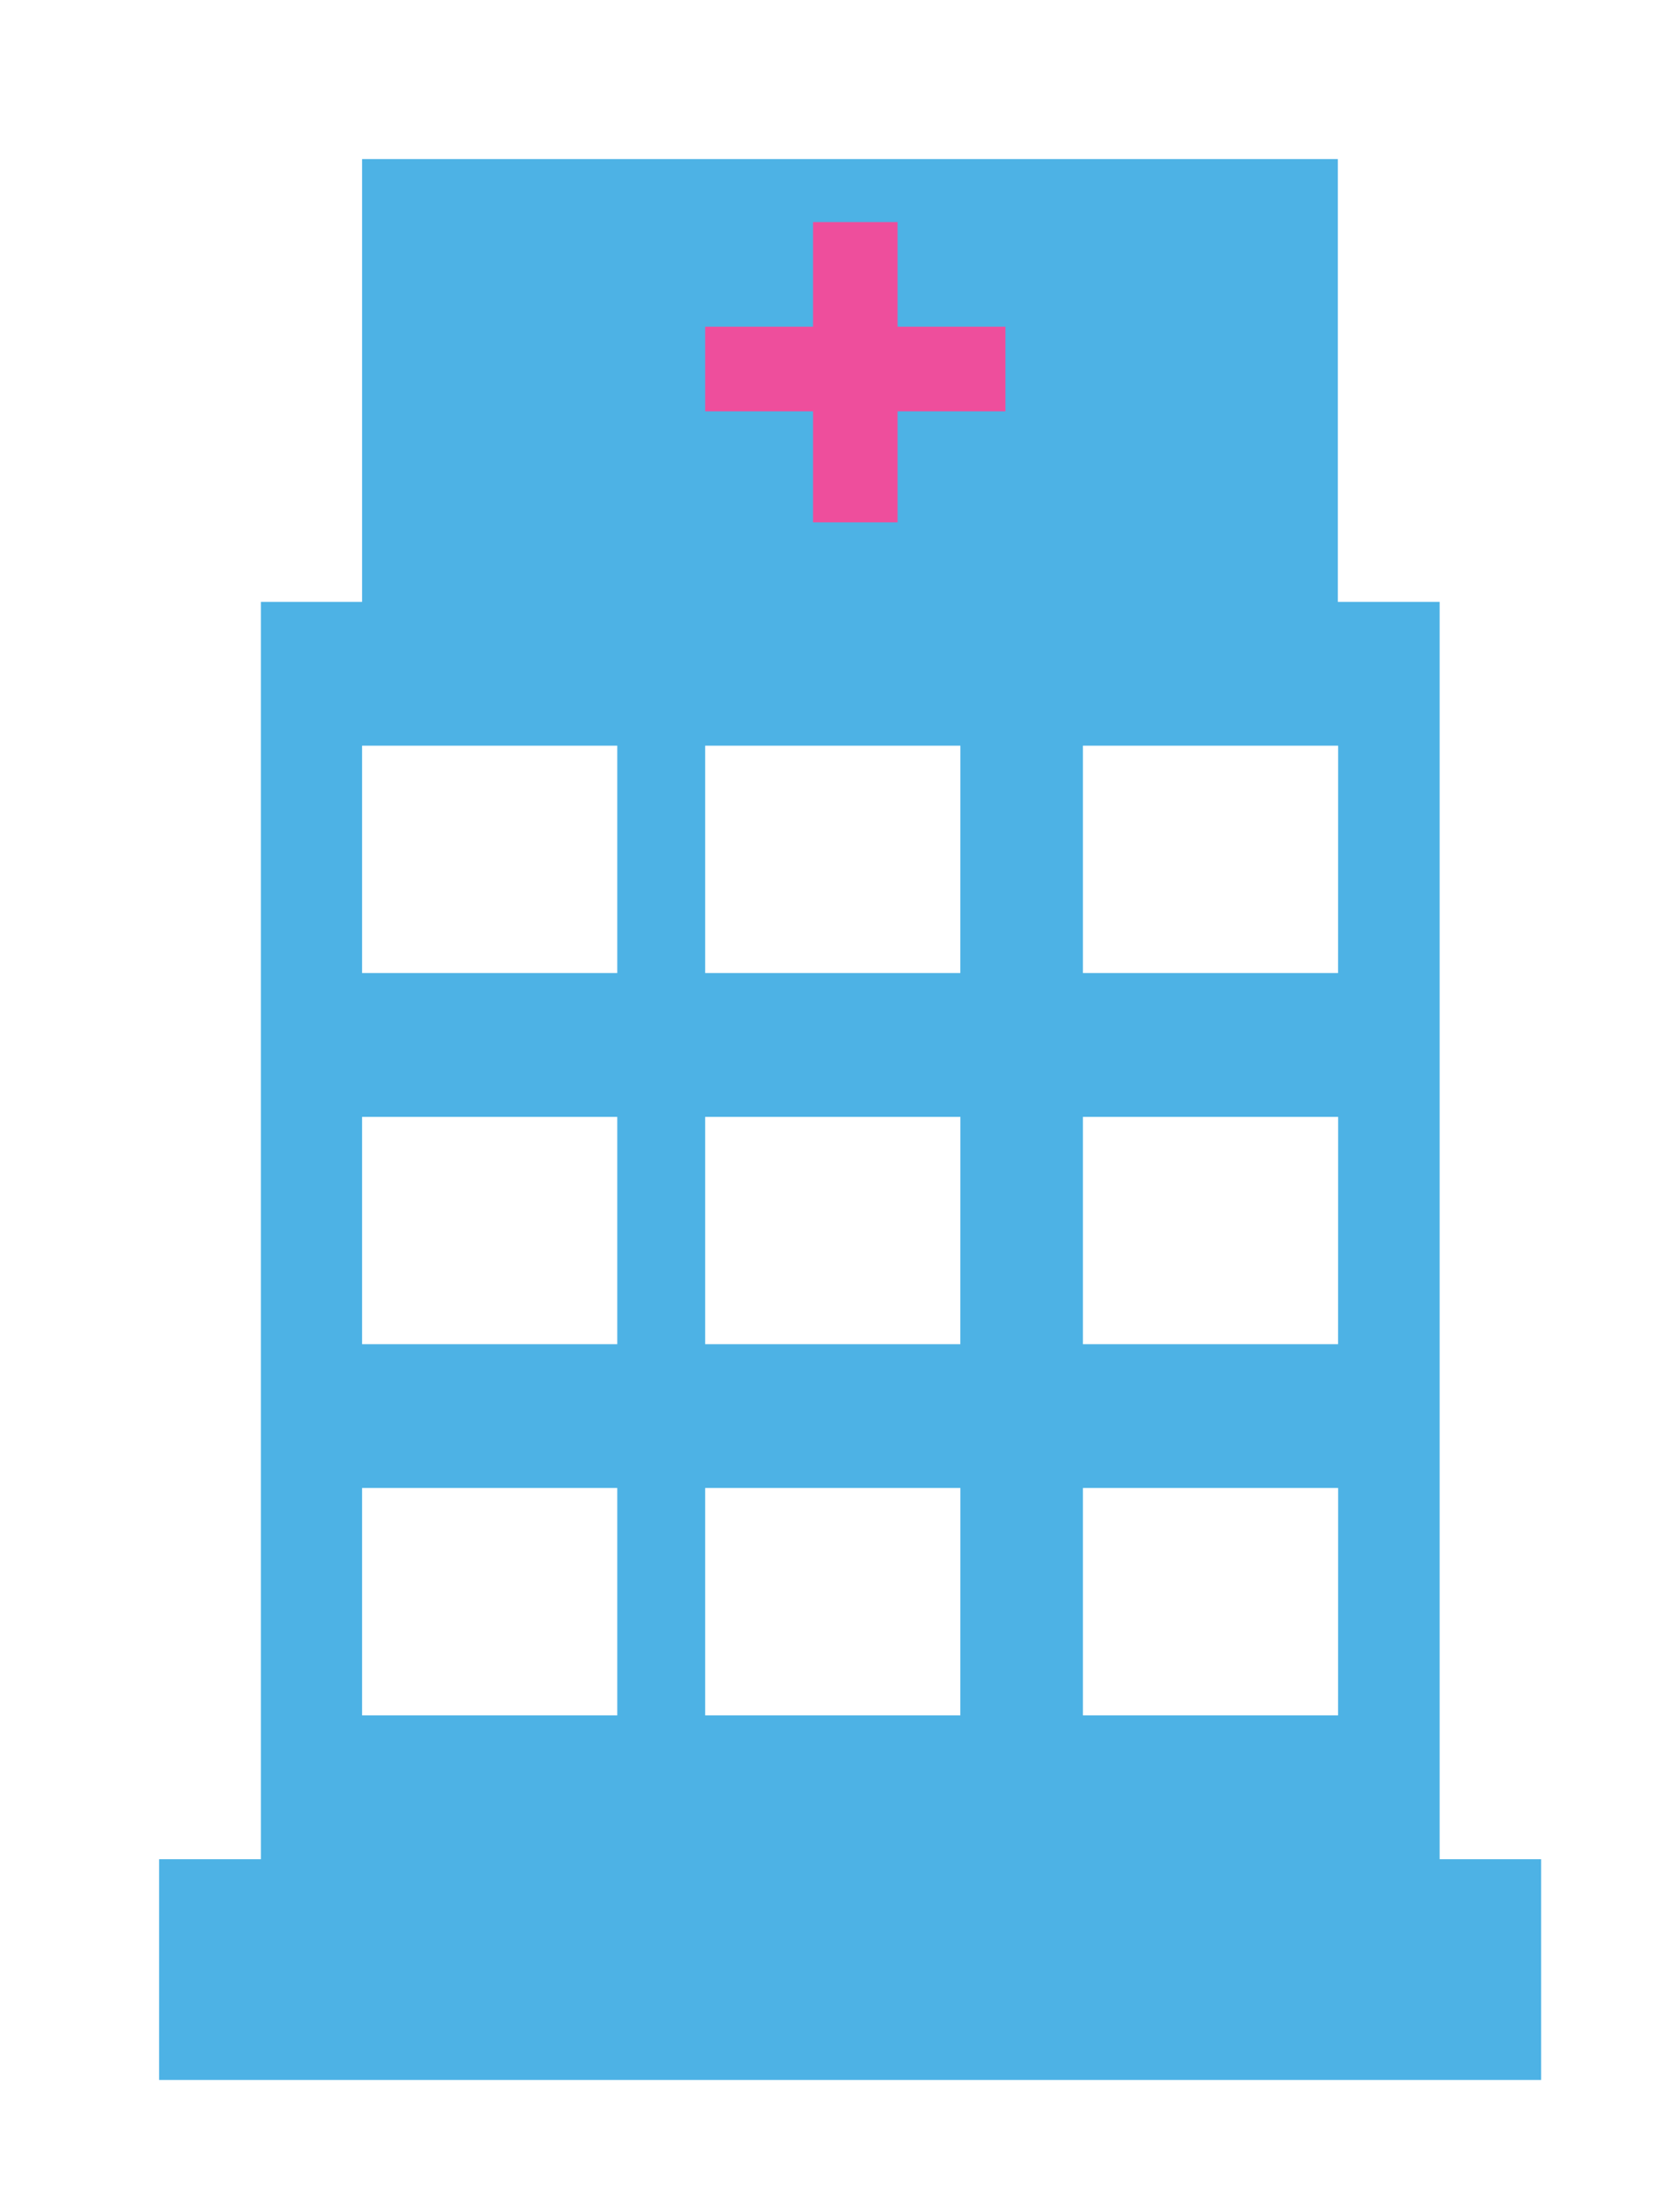 <svg xmlns="http://www.w3.org/2000/svg" viewBox="0 0 264 347"><defs><style>.cls-1{fill:#4db2e5;}.cls-2{fill:#ee4e9c;}</style></defs><title>hospital</title><g id="Layer_2" data-name="Layer 2"><path class="cls-1" d="M226.23,292.19V94.59h-16V25H56.9V94.59H41v197.6H25v34.69H242.18V292.19ZM97,269.58H56.9V233.85H97Zm0-58.33H56.9V175.53H97Zm0-58.33H56.9V117.19H97Zm53.91,116.66H110.81V233.85h40.11Zm0-58.33H110.81V175.53h40.11Zm0-58.33H110.81V117.19h40.11Zm59.36,116.66H170.17V233.85h40.11Zm0-58.33H170.17V175.53h40.11Zm0-58.33H170.17V117.19h40.11Z"/><polygon class="cls-2" points="158 51.34 141.05 51.34 141.05 34.9 127.76 34.9 127.76 51.34 110.81 51.34 110.81 64.64 127.76 64.64 127.76 82.09 141.05 82.09 141.05 64.64 158 64.64 158 51.34"/></g></svg>